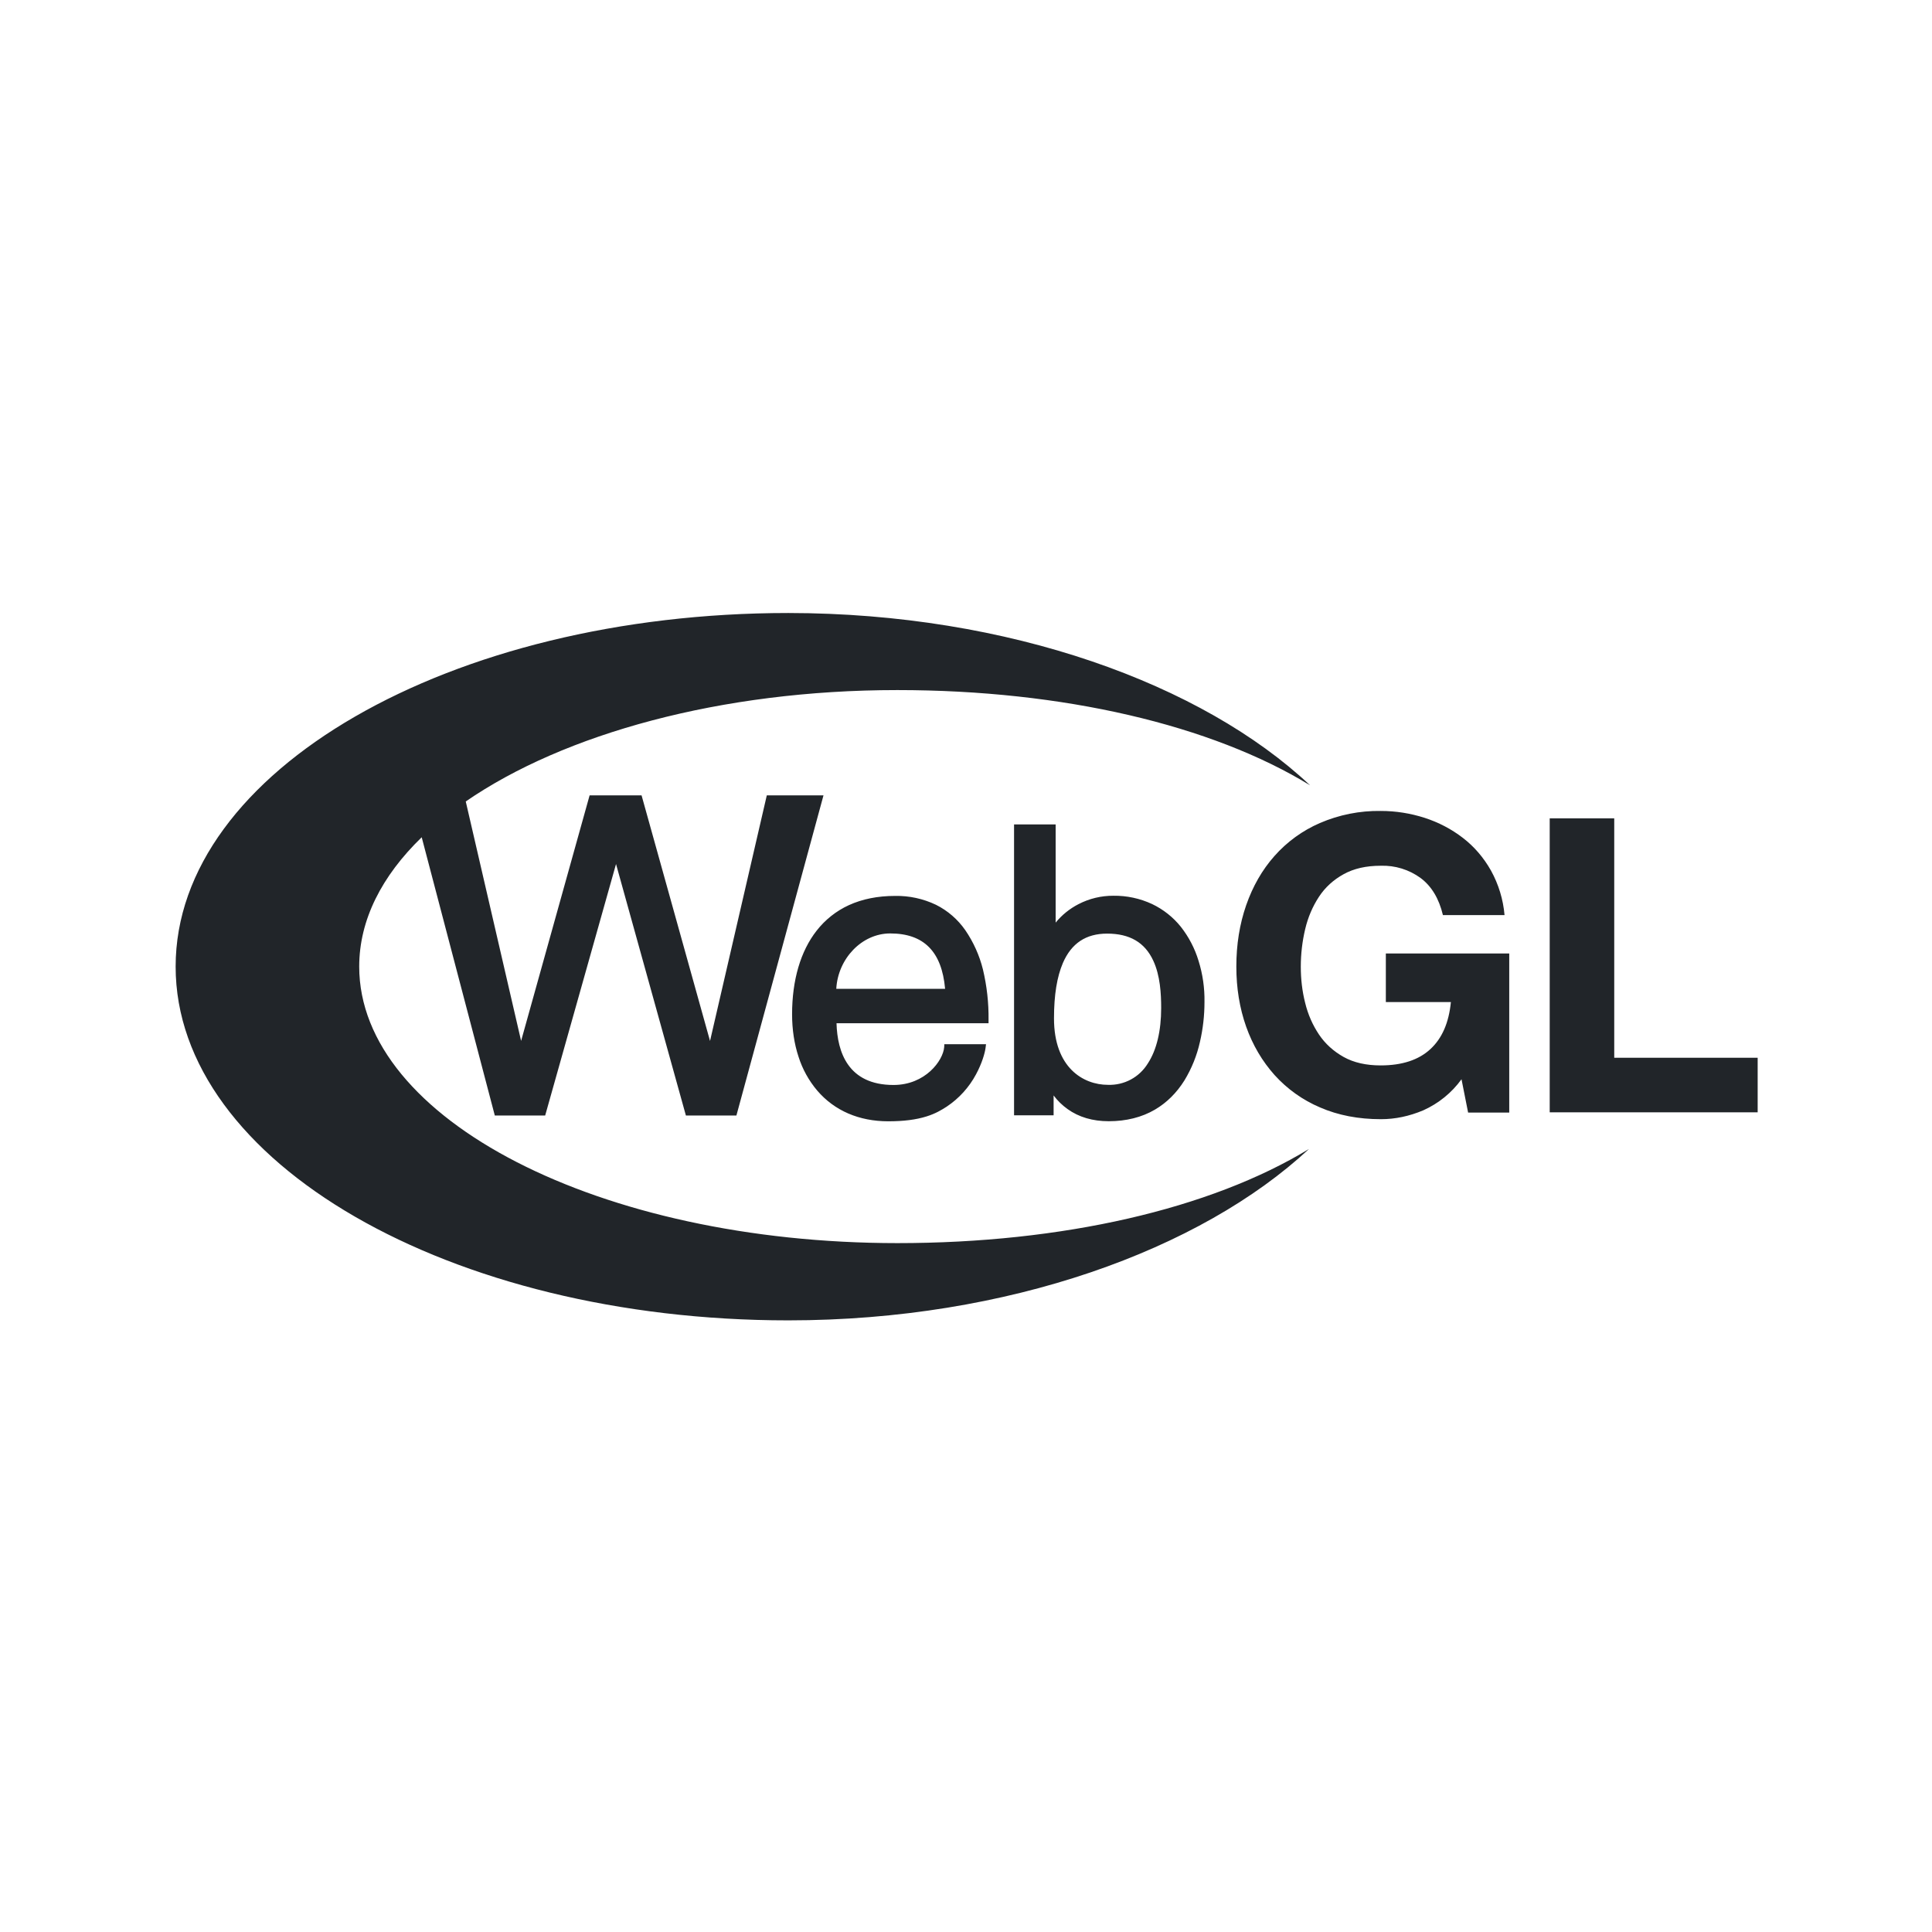 <svg width="55" height="55" viewBox="0 0 55 55" fill="none" xmlns="http://www.w3.org/2000/svg">
<mask id="mask0_658_3320" style="mask-type:alpha" maskUnits="userSpaceOnUse" x="0" y="0" width="55" height="55">
<rect width="55" height="55" fill="#D9D9D9"/>
</mask>
<g mask="url(#mask0_658_3320)">
</g>
<g clip-path="url(#clip0_658_3320)">
<path d="M40.519 31.608C40.118 31.777 39.718 31.861 39.313 31.861C38.671 31.861 38.093 31.75 37.581 31.527C37.087 31.318 36.645 31.003 36.286 30.606C35.935 30.213 35.663 29.756 35.475 29.226C35.288 28.697 35.196 28.127 35.196 27.517C35.196 26.888 35.289 26.31 35.475 25.772C35.663 25.233 35.929 24.766 36.28 24.37C36.638 23.965 37.08 23.644 37.575 23.43C38.122 23.194 38.712 23.077 39.307 23.086C39.739 23.086 40.154 23.154 40.553 23.281C40.955 23.411 41.319 23.602 41.644 23.852C41.968 24.101 42.236 24.413 42.445 24.783C42.661 25.174 42.793 25.606 42.831 26.051H41.077C40.966 25.584 40.756 25.231 40.444 24.997C40.115 24.756 39.714 24.632 39.305 24.646C38.891 24.646 38.54 24.726 38.251 24.886C37.962 25.045 37.725 25.259 37.547 25.531C37.369 25.803 37.236 26.109 37.155 26.453C37.074 26.796 37.031 27.151 37.031 27.52C37.031 27.871 37.07 28.215 37.155 28.549C37.236 28.883 37.369 29.181 37.547 29.448C37.725 29.714 37.962 29.928 38.251 30.09C38.54 30.251 38.892 30.33 39.305 30.33C39.915 30.33 40.388 30.174 40.72 29.866C41.054 29.558 41.246 29.114 41.304 28.526H39.452V27.143H42.965V31.672H41.794L41.606 30.724C41.328 31.109 40.953 31.413 40.519 31.608ZM45.954 23.296V30.112H50.037V31.666H44.117V23.296H45.954ZM10.226 27.517C10.226 26.186 10.87 24.935 12.005 23.835L14.086 31.756H15.52L17.537 24.597L19.526 31.756H20.964L23.443 22.643H21.829L20.213 29.634L18.264 22.642H16.785L14.835 29.632L13.259 22.816C16.053 20.892 20.517 19.645 25.546 19.645C30.26 19.645 34.486 20.637 37.295 22.356C34.233 19.476 28.729 17.455 22.443 17.451C12.808 17.451 5 21.956 5 27.517C5 33.077 12.808 37.588 22.439 37.588C28.703 37.588 34.188 35.571 37.264 32.709C34.454 34.419 30.243 35.389 25.546 35.389C17.083 35.387 10.226 31.867 10.226 27.517ZM27.479 26.479C27.266 26.173 26.98 25.925 26.646 25.758C26.282 25.584 25.882 25.497 25.479 25.505C24.989 25.505 24.548 25.593 24.165 25.768C23.805 25.933 23.491 26.182 23.248 26.494C22.79 27.078 22.549 27.901 22.549 28.875C22.549 29.307 22.611 29.716 22.732 30.082C22.844 30.436 23.026 30.765 23.266 31.048C23.756 31.619 24.454 31.921 25.287 31.921C25.725 31.921 26.079 31.876 26.378 31.782C26.637 31.701 26.809 31.595 26.952 31.503C27.301 31.27 27.587 30.955 27.785 30.585C27.954 30.273 28.038 29.979 28.057 29.829L28.07 29.726H26.883L26.879 29.81C26.847 30.197 26.34 30.887 25.436 30.887C24.145 30.887 23.837 29.953 23.814 29.129H28.142V29.035C28.148 28.551 28.094 28.068 27.982 27.598C27.883 27.198 27.712 26.819 27.479 26.479ZM25.342 26.573C26.299 26.573 26.811 27.089 26.905 28.149H23.807C23.854 27.29 24.535 26.573 25.342 26.573ZM34.12 27.352C34.014 27.001 33.843 26.673 33.617 26.385C33.397 26.11 33.116 25.888 32.797 25.736C32.453 25.576 32.077 25.495 31.698 25.5C31.351 25.498 31.009 25.58 30.701 25.74C30.451 25.869 30.23 26.047 30.052 26.265V23.469H28.868V31.75H29.994V31.185C30.105 31.334 30.239 31.464 30.39 31.572C30.711 31.803 31.107 31.919 31.564 31.919C32.058 31.919 32.505 31.808 32.878 31.589C33.212 31.394 33.497 31.112 33.719 30.756C33.925 30.417 34.074 30.047 34.16 29.66C34.246 29.289 34.289 28.909 34.289 28.528C34.296 28.13 34.239 27.732 34.12 27.352ZM33.056 28.697C33.056 29.346 32.927 29.891 32.677 30.273C32.559 30.466 32.392 30.625 32.192 30.732C31.993 30.839 31.768 30.891 31.542 30.883C30.834 30.883 30.005 30.39 30.005 28.992C30.005 28.324 30.09 27.808 30.258 27.415C30.502 26.851 30.917 26.578 31.518 26.578C32.159 26.578 32.591 26.828 32.831 27.348C33.03 27.774 33.056 28.296 33.056 28.697Z" fill="#212529"/>
</g>
<defs>
<clipPath id="clip0_658_3320">
<rect width="45.037" height="45.037" fill="white" transform="translate(5 5)"/>
</clipPath>
</defs>
</svg>
